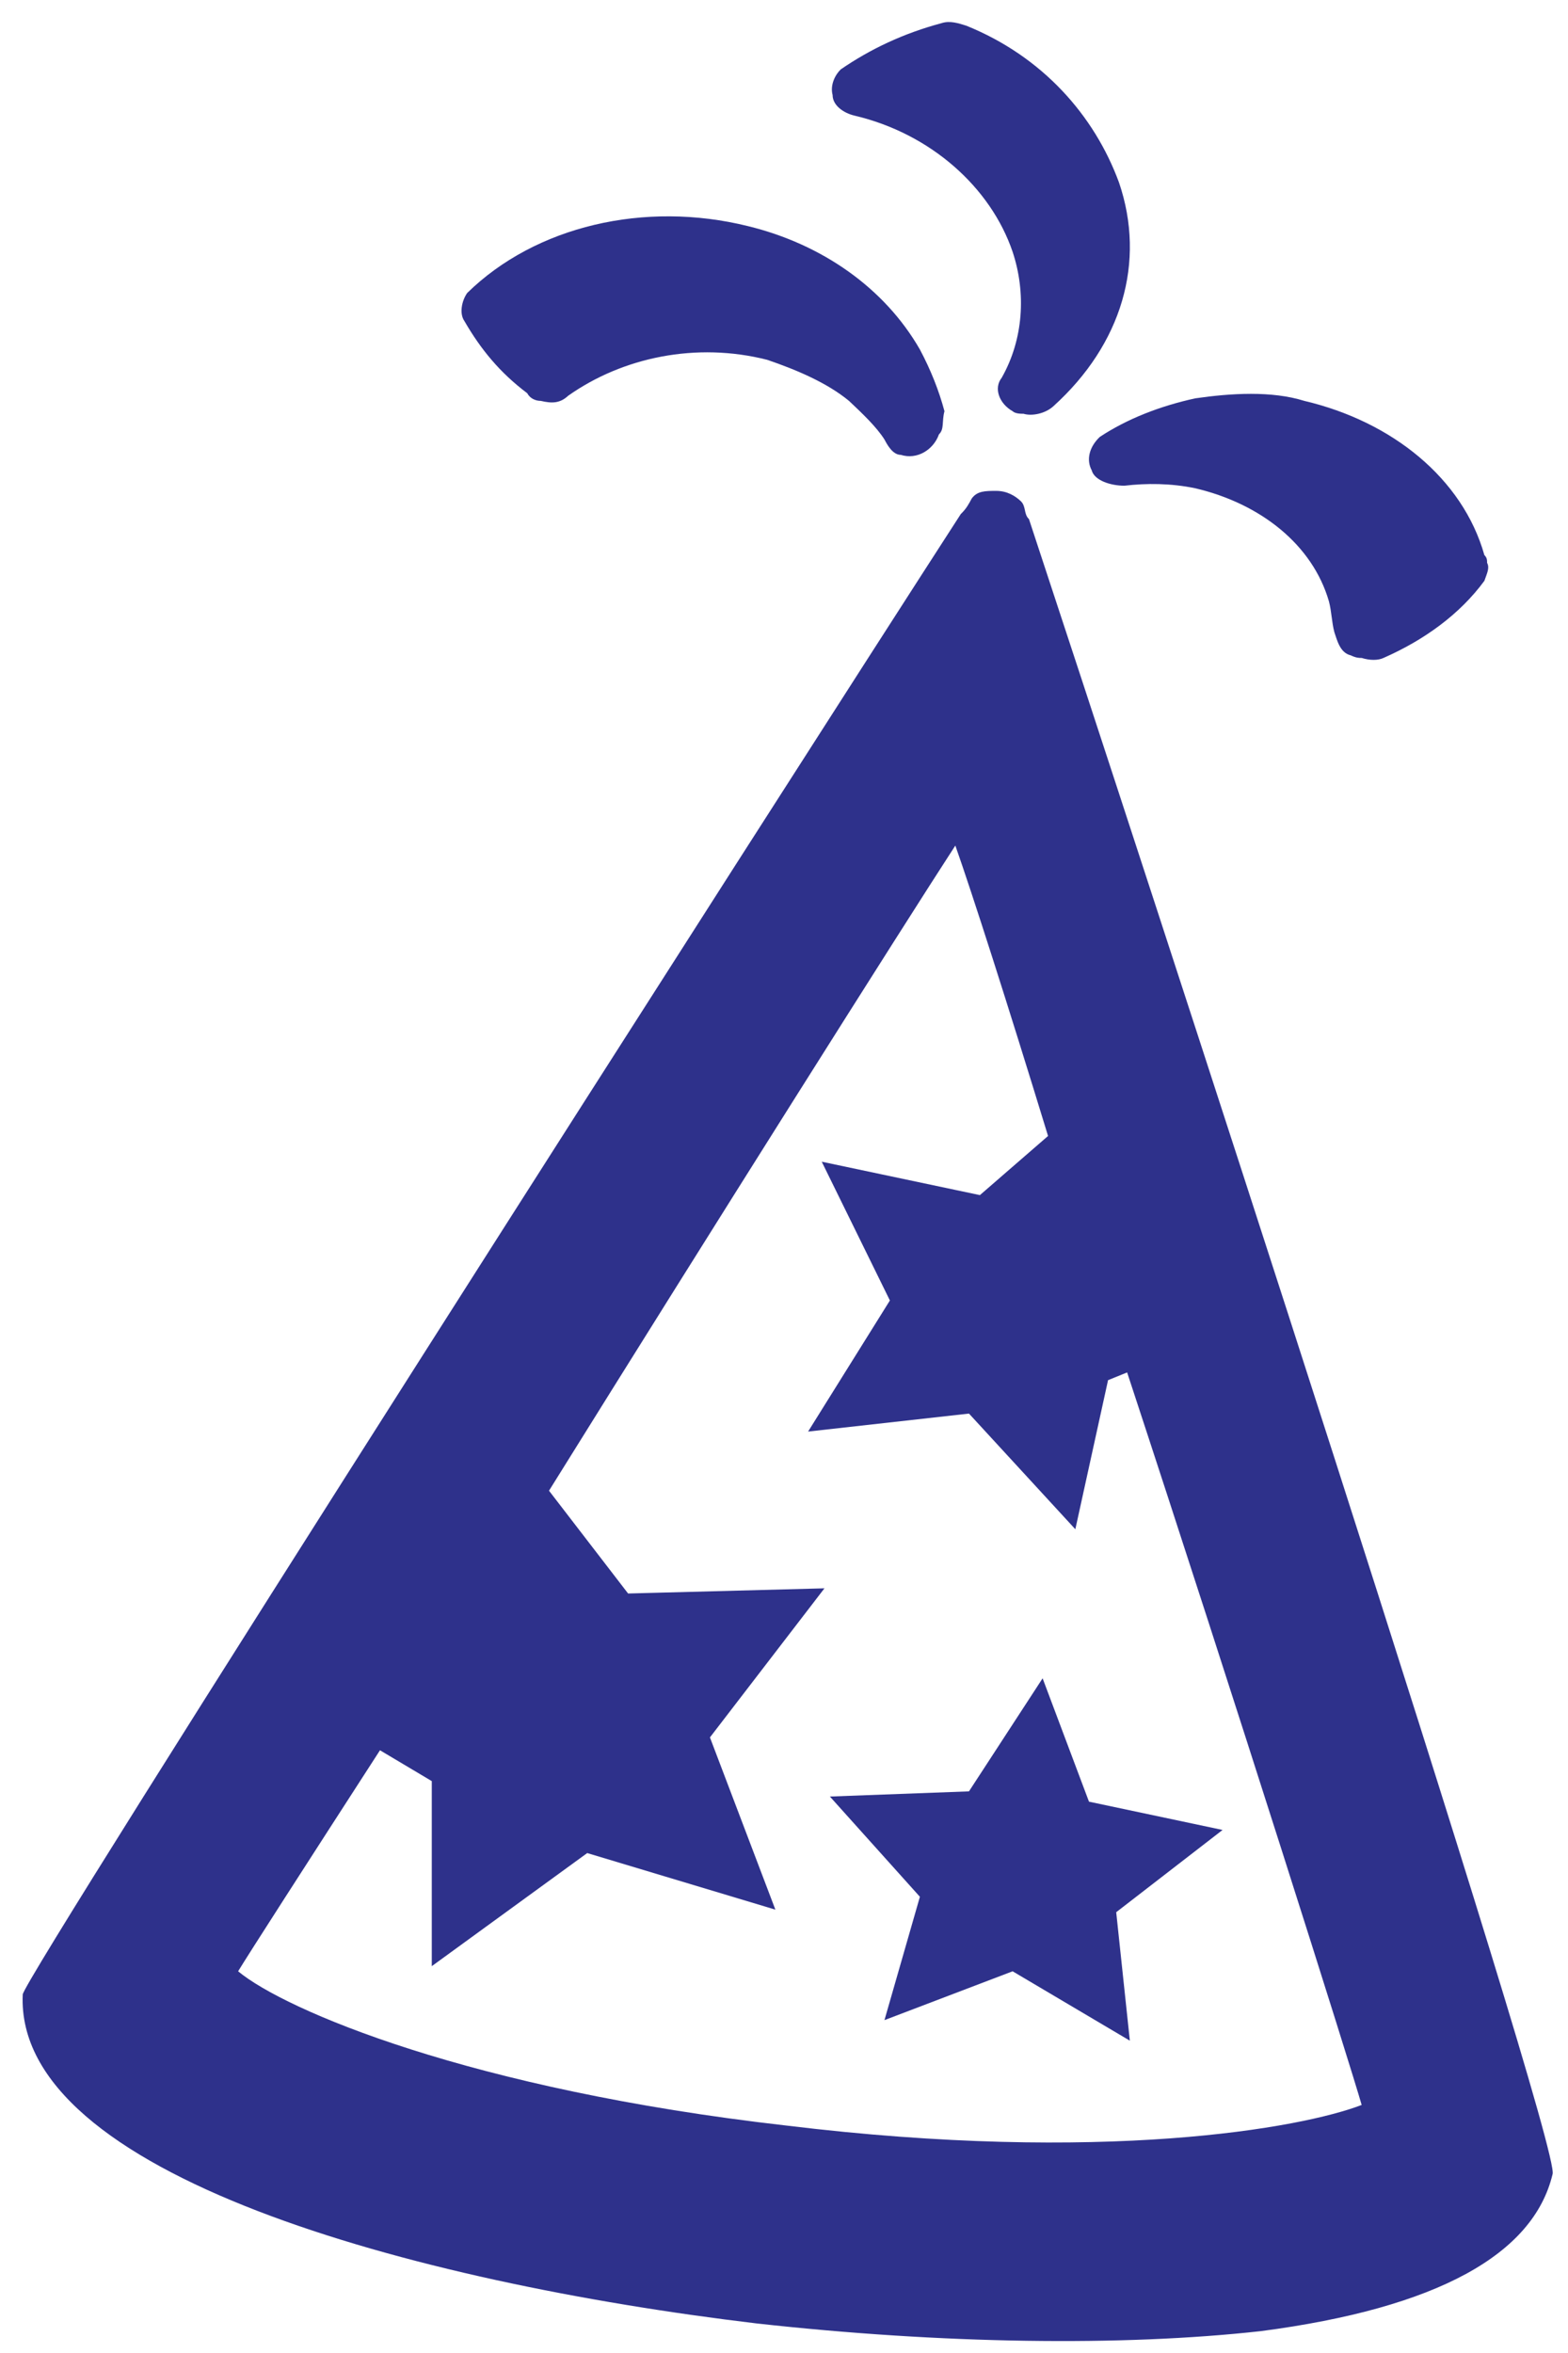 <svg width="30" height="45" viewBox="0 0 30 45" fill="none" xmlns="http://www.w3.org/2000/svg">
<g clip-path="url(#clip0_68_225)">
<path d="M28.4 11.108C27.93 11.747 27.252 12.239 26.47 12.583C26.365 12.632 26.209 12.632 26.052 12.583C26 12.583 25.948 12.583 25.843 12.533C25.635 12.484 25.582 12.239 25.53 12.091C25.478 11.894 25.478 11.698 25.426 11.501C25.113 10.42 24.122 9.633 22.869 9.338C22.4 9.24 21.93 9.24 21.513 9.289C21.252 9.289 20.939 9.191 20.887 8.994C20.782 8.798 20.835 8.552 21.043 8.355C21.565 8.011 22.191 7.766 22.869 7.618C23.548 7.52 24.33 7.471 24.956 7.667C26.626 8.06 27.983 9.142 28.4 10.616C28.452 10.666 28.452 10.715 28.452 10.764C28.504 10.862 28.452 10.96 28.4 11.108Z" fill="#2E318B"/>
<path d="M17.965 8.306C17.861 8.601 17.548 8.798 17.235 8.699C17.078 8.699 16.974 8.503 16.922 8.405C16.765 8.159 16.504 7.913 16.244 7.667C15.826 7.323 15.252 7.077 14.678 6.881C13.322 6.537 11.913 6.832 10.87 7.569C10.713 7.716 10.556 7.716 10.348 7.667C10.243 7.667 10.139 7.618 10.087 7.52C9.565 7.127 9.2 6.684 8.887 6.143C8.783 5.996 8.835 5.75 8.939 5.603C10.243 4.325 12.33 3.833 14.313 4.325C15.722 4.669 16.922 5.504 17.6 6.684C17.809 7.077 17.965 7.471 18.07 7.864C18.017 8.06 18.07 8.208 17.965 8.306Z" fill="#2E318B"/>
<path d="M20.157 7.766C20 7.913 19.739 7.962 19.583 7.913C19.53 7.913 19.426 7.913 19.374 7.864C19.113 7.716 19.009 7.421 19.165 7.225C19.583 6.488 19.635 5.603 19.374 4.816C18.956 3.587 17.809 2.555 16.348 2.211C16.139 2.162 15.93 2.015 15.93 1.818C15.878 1.621 15.983 1.425 16.087 1.326C16.661 0.933 17.287 0.638 18.017 0.442C18.174 0.392 18.33 0.442 18.487 0.491C19.948 1.081 20.939 2.211 21.409 3.489C21.93 5.013 21.461 6.586 20.157 7.766Z" fill="#2E318B"/>
<path d="M21.356 36.57L21.617 39.027L19.374 37.7L16.922 38.634L17.6 36.275L15.878 34.358L18.539 34.259L19.948 32.097L20.835 34.456L23.391 34.997L21.356 36.57Z" fill="#2E318B"/>
<path d="M19.687 9.928C19.583 9.83 19.635 9.683 19.53 9.584C19.426 9.486 19.27 9.388 19.061 9.388C18.852 9.388 18.696 9.388 18.591 9.535C18.539 9.633 18.487 9.732 18.383 9.83C14.887 15.237 0.435 37.848 0.435 38.143C0.278 41.583 7.896 43.648 14.47 44.434C18.017 44.828 21.461 44.877 24.122 44.582C27.513 44.139 29.339 43.107 29.704 41.583C29.913 41.141 21.669 15.925 19.687 9.928ZM15.043 40.65C8.991 39.961 5.443 38.438 4.556 37.7C4.765 37.356 5.809 35.734 7.27 33.473L8.261 34.063V37.602L11.235 35.439L14.835 36.521L13.583 33.227L15.774 30.376L12.017 30.475L10.504 28.509C13.687 23.396 17.287 17.695 18.278 16.171C18.591 17.056 19.27 19.169 20.052 21.725L18.748 22.856L15.722 22.217L17.026 24.871L15.461 27.378L18.539 27.034L20.574 29.246L21.2 26.395L21.565 26.247C23.652 32.588 25.843 39.519 26.052 40.256C24.904 40.699 21.096 41.387 15.043 40.65Z" fill="#2E318B"/>
</g>
<defs>
<clipPath id="clip0_68_225">
<rect width="30" height="45" fill="white"/>
</clipPath>
</defs>
</svg>
